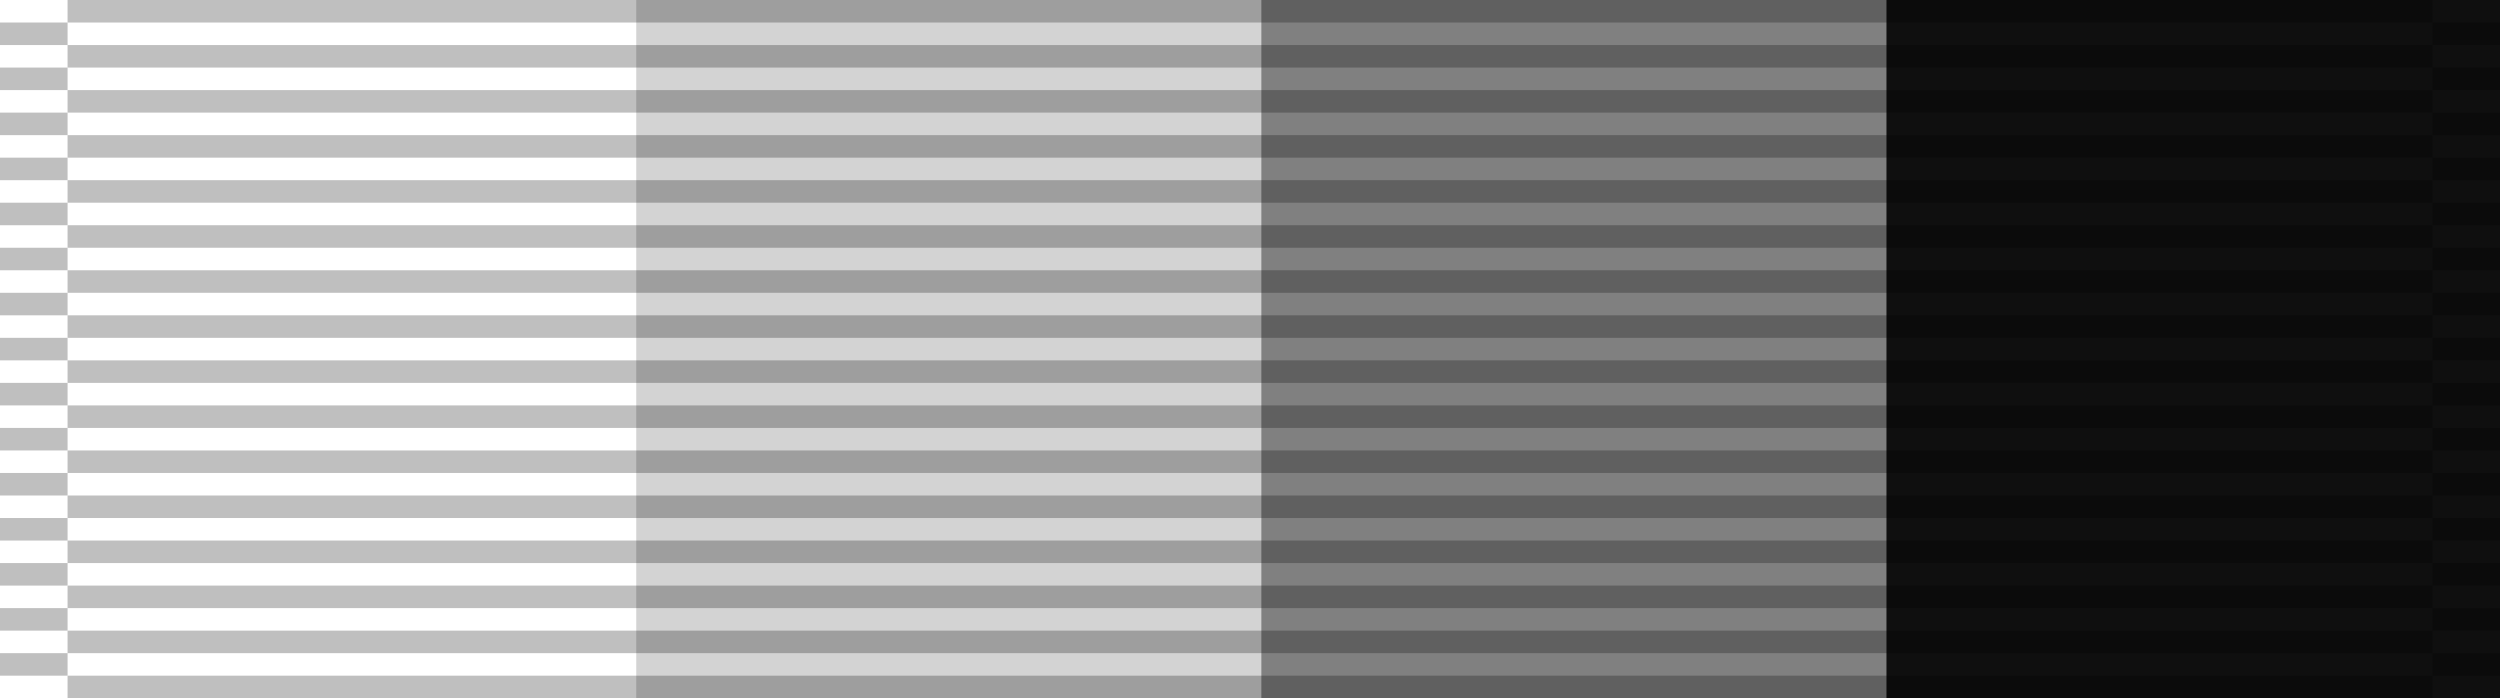 <svg xmlns="http://www.w3.org/2000/svg" width="111" height="31">
<title id="title1">AFJROTC Raiders Ribbon</title>
<g> <!-- Solid background color -->
    <rect fill="#ffffff" width="111" height="31"/>
</g>
<g> <!-- Vertical stripes on the ribbon -->
    <rect fill="#d3d3d3" x="28.25" y="0" width="27.75" height="31"/> <!-- Light gray stripe -->
    <rect fill="#808080" x="56" y="0" width="27.75" height="31"/> <!-- Darker gray stripe -->
    <rect fill="#0f0f0f" x="83.75" y="0" width="27.75" height="31"/> <!-- Black stripe -->
</g>
<g><!-- This creates the ribbon knit effect -->
	<path stroke="#000000" stroke-width="105" stroke-dasharray="1" opacity=".25" d="m55.5,0v31"/>
	<path stroke="#000000" stroke-width="3" stroke-dasharray="1" stroke-dashoffset="1" opacity=".25" d="m1.5,0v31"/>
	<path stroke="#000000" stroke-width="3" stroke-dasharray="1" stroke-dashoffset="1" opacity=".25" d="m109.5,0v31"/>
</g>
</svg>
